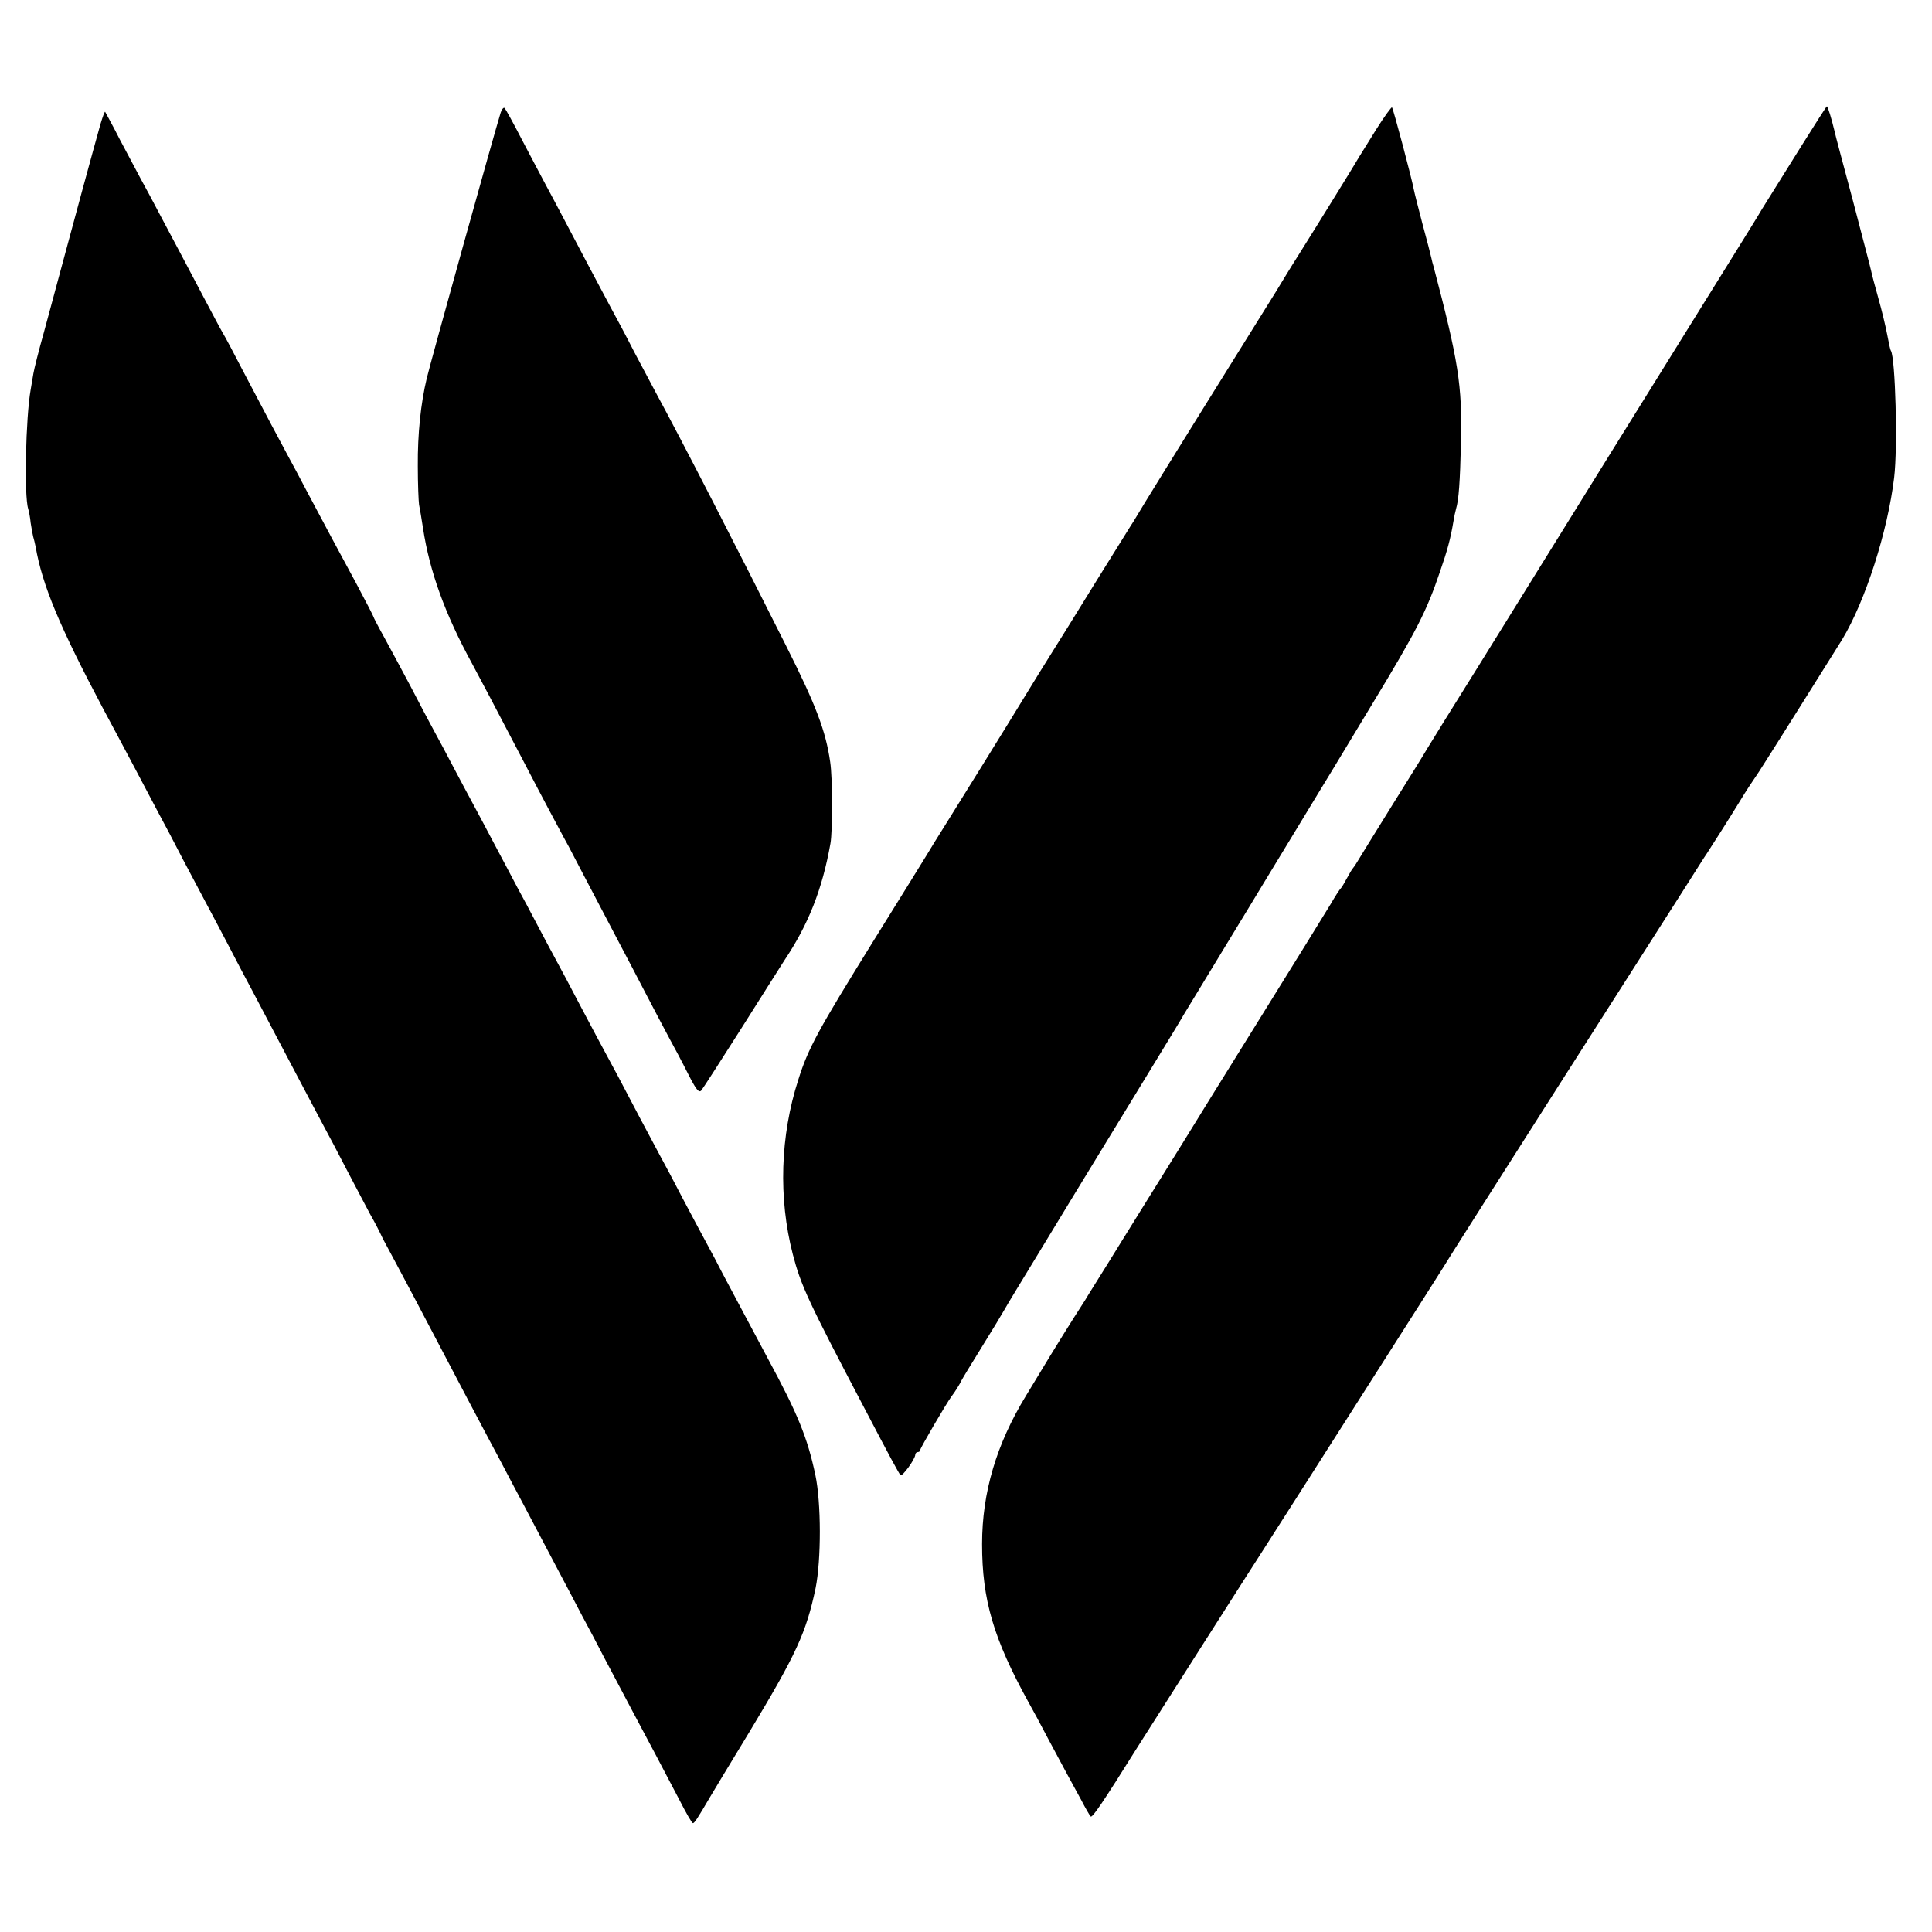 <?xml version="1.0" standalone="no"?>
<!DOCTYPE svg PUBLIC "-//W3C//DTD SVG 20010904//EN"
 "http://www.w3.org/TR/2001/REC-SVG-20010904/DTD/svg10.dtd">
<svg version="1.0" xmlns="http://www.w3.org/2000/svg"
 width="781pt" height="781pt" viewBox="0 0 781 781"
 preserveAspectRatio="xMidYMid meet">
<g transform="translate(0,781) scale(0.1,-0.1)"
fill="#000000" stroke="none">
<path d="M2022 7348 c-19 -59 -284 -1011 -297 -1068 -24 -101 -37 -223 -36
-354 0 -72 3 -142 5 -156 3 -14 10 -56 16 -95 27 -177 90 -349 197 -545 31
-57 92 -173 208 -395 37 -71 85 -163 106 -202 22 -40 56 -106 78 -145 21 -40
66 -127 101 -193 35 -66 82 -156 105 -200 23 -44 73 -138 110 -210 37 -71 80
-152 95 -180 15 -27 47 -87 70 -133 34 -67 45 -81 55 -70 6 7 78 119 160 248
81 129 161 254 176 278 97 145 153 287 186 472 9 50 9 265 -1 330 -18 125 -57
228 -176 465 -198 395 -426 839 -530 1030 -15 28 -53 100 -85 160 -31 61 -74
142 -95 180 -52 97 -118 222 -180 340 -29 55 -67 127 -85 160 -18 33 -60 114
-95 180 -34 66 -66 124 -70 128 -4 5 -13 -6 -18 -25z"/>
<path d="M5564 7288 c-32 -51 -63 -101 -69 -111 -11 -20 -176 -287 -239 -387
-23 -36 -46 -74 -53 -85 -6 -11 -67 -110 -136 -220 -320 -513 -461 -742 -471
-760 -6 -11 -19 -31 -28 -45 -9 -14 -68 -109 -132 -212 -64 -104 -168 -272
-233 -375 -64 -104 -123 -200 -132 -215 -16 -27 -169 -273 -253 -408 -26 -41
-58 -93 -71 -115 -13 -22 -111 -179 -217 -350 -222 -358 -263 -432 -303 -560
-73 -226 -81 -478 -22 -706 33 -126 61 -187 288 -619 103 -197 140 -265 147
-273 7 -8 60 65 60 83 0 5 5 10 10 10 6 0 10 4 10 9 0 7 106 189 127 217 14
18 33 49 40 64 4 8 41 69 82 135 41 66 82 134 91 150 9 17 75 125 145 240 70
116 165 271 210 345 45 74 145 237 221 362 77 126 144 236 149 246 6 9 75 124
155 255 80 131 152 250 161 265 9 15 74 122 144 237 70 116 135 222 144 237 9
15 80 132 157 260 180 297 221 377 275 537 30 86 43 135 54 201 3 19 8 43 11
53 11 37 16 106 20 272 5 227 -10 324 -111 708 -3 9 -7 25 -9 35 -2 10 -18 72
-36 138 -17 65 -33 128 -35 139 -7 40 -83 327 -88 331 -2 2 -31 -37 -63 -88z"/>
<path d="M7284 7223 c-54 -87 -114 -183 -133 -213 -19 -30 -40 -64 -46 -75 -7
-11 -63 -103 -127 -205 -63 -102 -272 -437 -463 -745 -191 -308 -433 -698
-538 -867 -106 -169 -199 -320 -208 -335 -9 -16 -72 -118 -141 -228 -68 -110
-131 -211 -139 -225 -8 -14 -17 -27 -20 -30 -3 -3 -14 -21 -24 -40 -10 -19
-21 -37 -24 -40 -4 -3 -23 -32 -42 -65 -20 -33 -152 -247 -294 -475 -142 -228
-265 -427 -274 -442 -9 -14 -65 -106 -126 -203 -60 -97 -115 -184 -120 -193
-6 -9 -45 -73 -88 -142 -43 -69 -84 -134 -90 -145 -7 -11 -28 -44 -48 -75 -19
-30 -62 -99 -95 -153 -32 -53 -76 -125 -97 -160 -119 -195 -177 -390 -177
-599 0 -225 46 -382 187 -638 17 -30 52 -95 78 -145 26 -49 60 -112 75 -140
15 -27 42 -77 60 -110 17 -33 35 -64 39 -68 7 -6 49 56 191 283 34 54 497 781
510 800 9 13 229 359 644 1010 61 96 116 183 121 192 6 10 196 309 423 665
228 357 454 711 503 788 49 77 93 147 99 155 16 24 96 150 132 209 31 51 42
67 79 122 15 22 309 490 336 534 94 156 184 437 210 654 15 123 5 483 -13 513
-3 4 -9 33 -15 65 -6 32 -22 99 -36 148 -14 50 -27 99 -29 110 -2 11 -36 139
-74 285 -39 146 -73 272 -74 280 -11 46 -27 100 -31 100 -2 0 -47 -71 -101
-157z"/>
<path d="M406 7308 c-15 -52 -127 -463 -171 -628 -12 -47 -39 -143 -58 -215
-20 -71 -39 -146 -42 -165 -3 -19 -8 -48 -11 -65 -20 -113 -27 -429 -10 -482
3 -10 8 -35 10 -57 3 -21 8 -46 10 -55 3 -9 7 -27 10 -41 27 -156 97 -323 273
-655 38 -71 96 -179 128 -240 32 -60 74 -141 95 -180 21 -38 66 -124 100 -190
35 -66 75 -142 90 -170 15 -27 55 -104 90 -170 34 -66 79 -151 100 -190 45
-85 117 -222 195 -370 32 -60 72 -137 90 -170 18 -33 63 -118 100 -190 37 -71
78 -148 90 -171 24 -42 39 -72 53 -102 5 -9 25 -46 44 -82 19 -36 61 -114 93
-175 205 -390 250 -476 295 -560 21 -38 61 -115 90 -170 29 -55 70 -131 90
-170 20 -38 63 -119 95 -180 32 -60 77 -146 100 -190 24 -44 63 -118 87 -165
72 -137 163 -308 212 -400 25 -47 67 -127 93 -177 26 -51 50 -93 54 -93 6 0
17 16 69 105 10 17 81 135 159 263 190 315 230 402 268 582 23 115 23 344 -1
458 -32 150 -70 245 -193 472 -60 112 -142 267 -181 340 -18 36 -48 92 -66
125 -18 33 -61 114 -96 180 -34 66 -75 143 -90 170 -15 28 -51 95 -80 150 -29
55 -70 133 -91 173 -65 120 -114 212 -164 307 -26 50 -64 122 -85 160 -21 39
-57 106 -80 150 -23 44 -59 112 -80 150 -20 39 -61 115 -90 170 -29 55 -67
127 -85 160 -18 33 -54 101 -80 150 -26 50 -62 117 -80 150 -18 33 -61 114
-95 180 -35 66 -83 155 -107 199 -24 43 -43 80 -43 82 0 3 -31 62 -68 132 -72
133 -131 243 -202 377 -23 44 -59 112 -80 150 -39 72 -70 131 -180 340 -34 66
-70 134 -80 150 -10 17 -43 80 -75 140 -32 61 -75 142 -95 180 -21 39 -59 111
-85 160 -26 50 -60 113 -75 140 -15 28 -53 100 -85 160 -31 61 -59 111 -60
113 -2 2 -10 -20 -19 -50z"/>
</g>
</svg>
